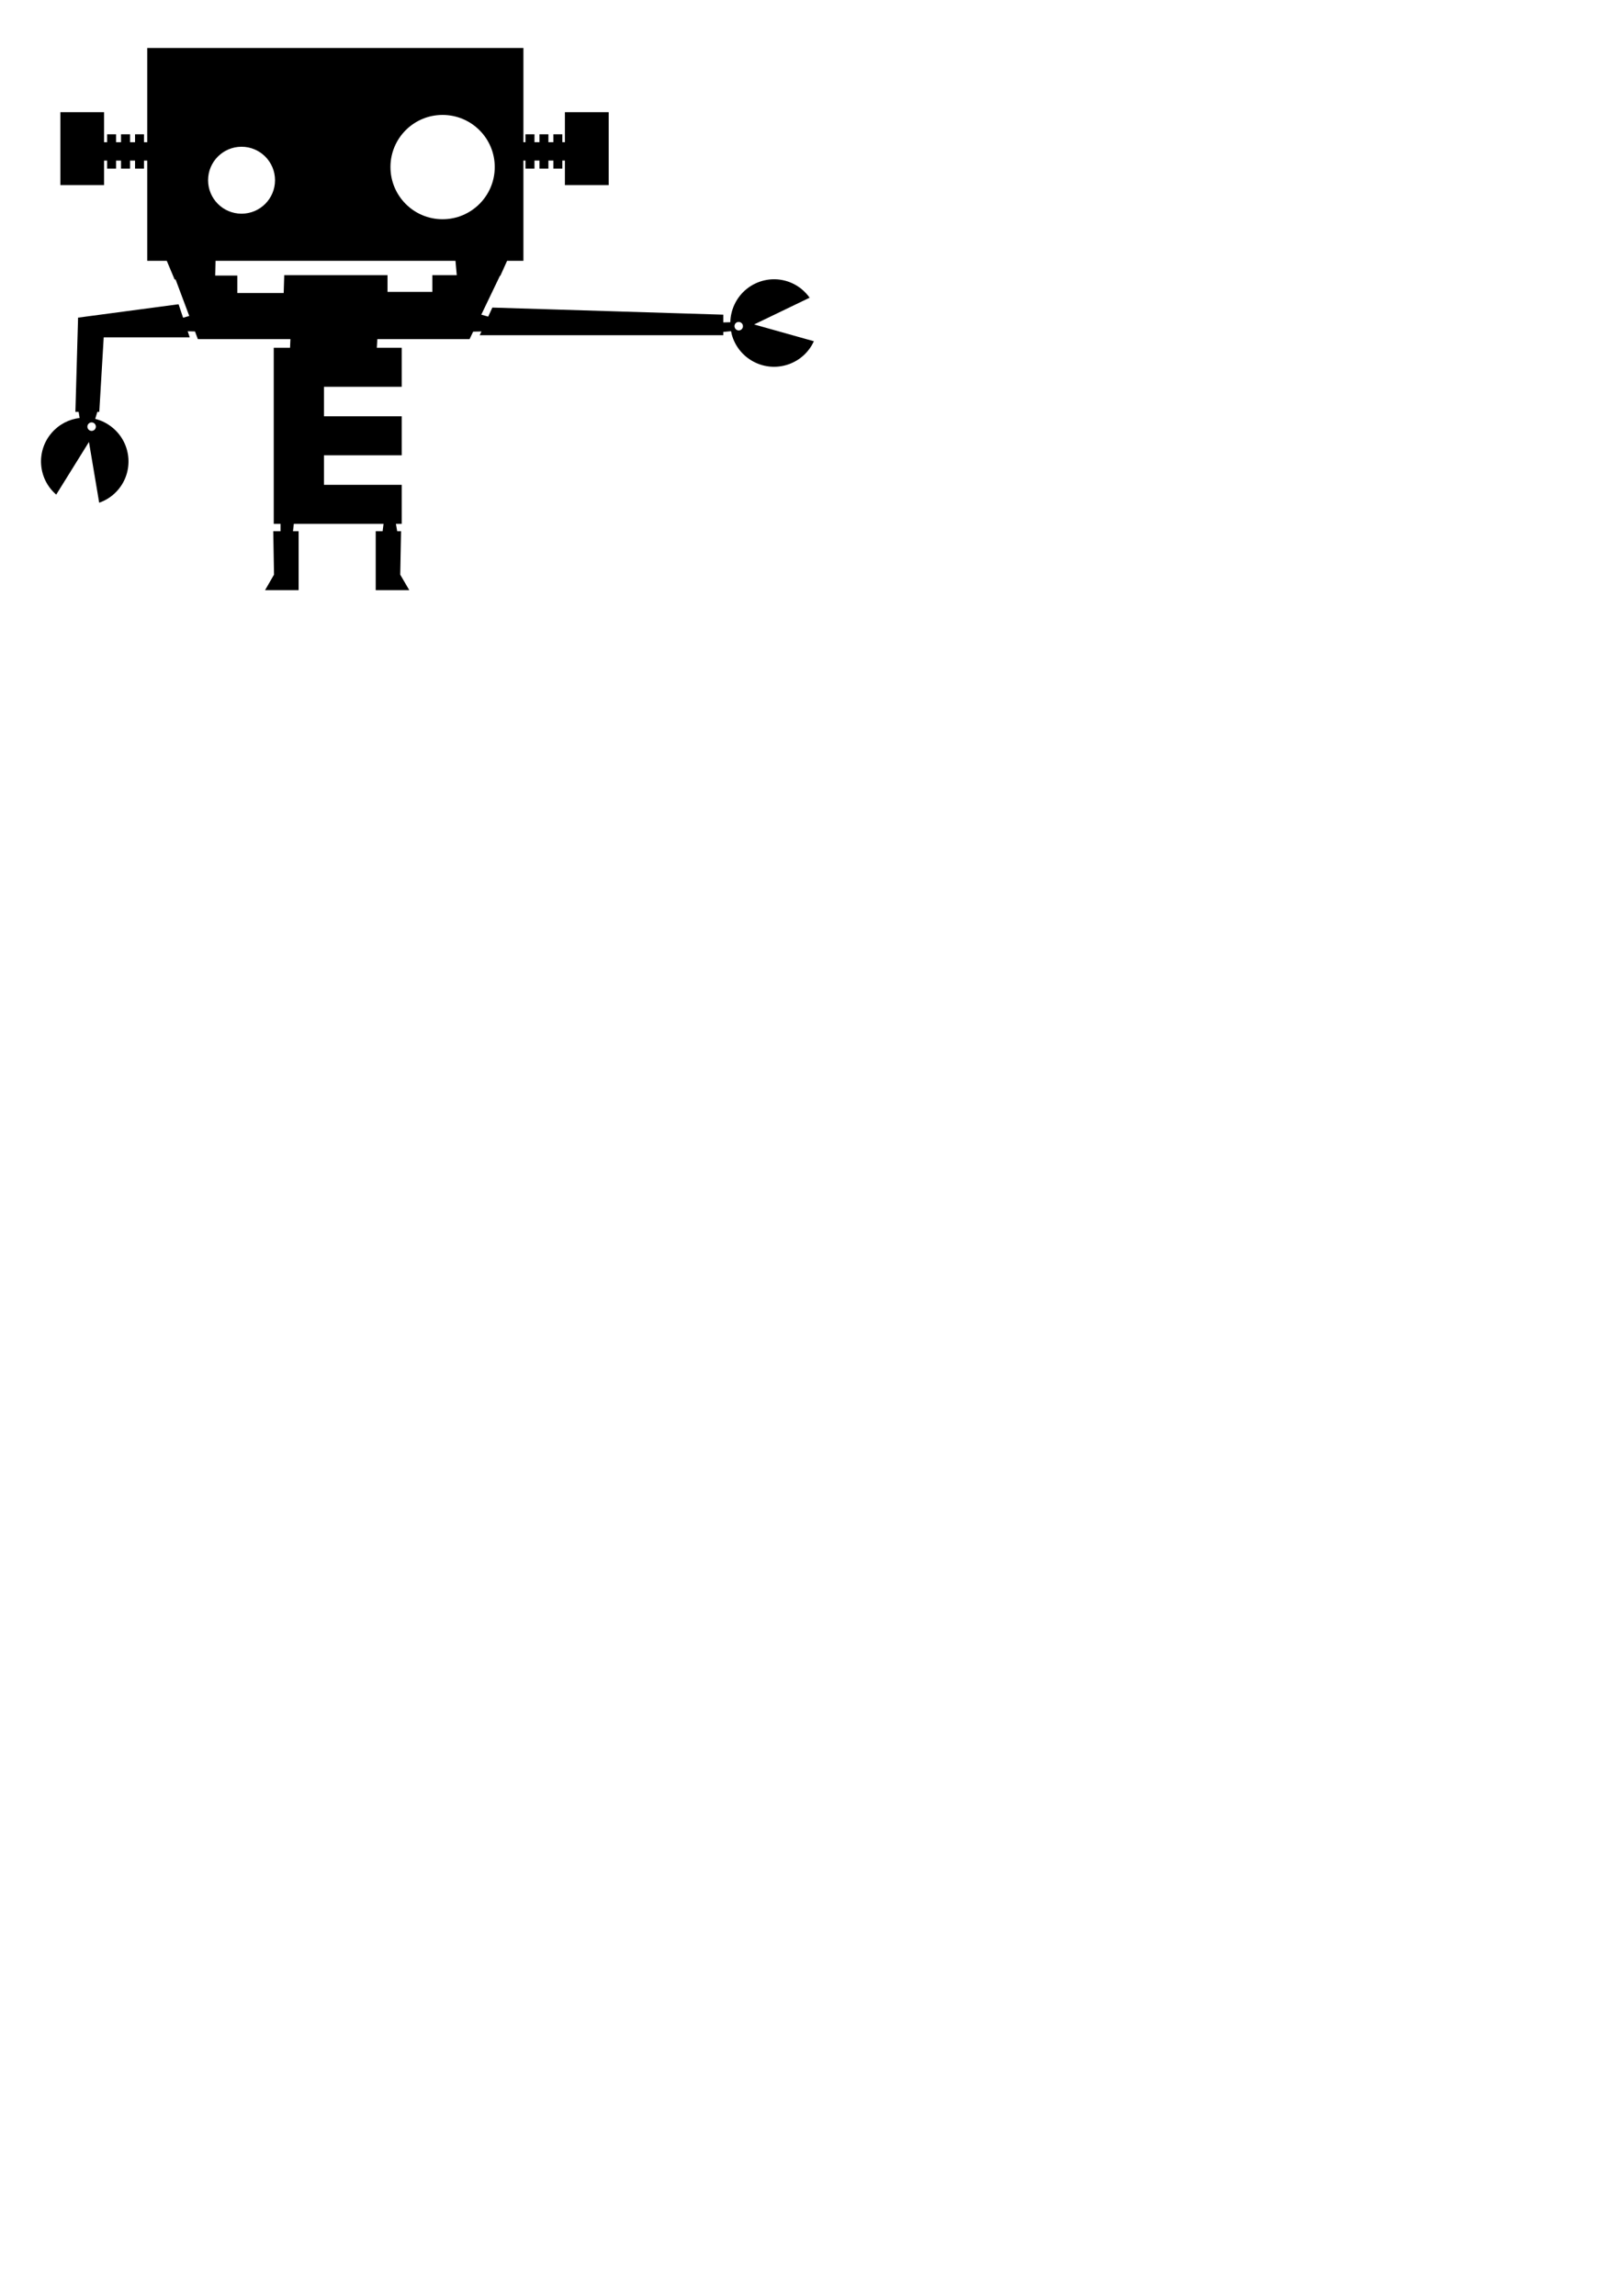 <?xml version="1.0" encoding="UTF-8" standalone="no"?>
<!-- Created with Inkscape (http://www.inkscape.org/) -->

<svg
   xmlns:dc="http://purl.org/dc/elements/1.1/"
   xmlns:cc="http://creativecommons.org/ns#"
   xmlns:rdf="http://www.w3.org/1999/02/22-rdf-syntax-ns#"
   xmlns:svg="http://www.w3.org/2000/svg"
   xmlns="http://www.w3.org/2000/svg"
   xmlns:sodipodi="http://sodipodi.sourceforge.net/DTD/sodipodi-0.dtd"
   xmlns:inkscape="http://www.inkscape.org/namespaces/inkscape"
   width="744.094"
   height="1052.362"
   id="svg4598"
   version="1.1"
   inkscape:version="0.48.2 r9819"
   sodipodi:docname="henning3d_bara.svg">
  <defs
     id="defs4600" />
  <sodipodi:namedview
     id="base"
     pagecolor="#ffffff"
     bordercolor="#666666"
     borderopacity="1.0"
     inkscape:pageopacity="0.0"
     inkscape:pageshadow="2"
     inkscape:zoom="2.8"
     inkscape:cx="207.01105"
     inkscape:cy="943.55403"
     inkscape:document-units="px"
     inkscape:current-layer="layer1"
     showgrid="false"
     inkscape:window-width="1366"
     inkscape:window-height="721"
     inkscape:window-x="-4"
     inkscape:window-y="24"
     inkscape:window-maximized="1" />
  <g
     inkscape:label="Layer 1"
     inkscape:groupmode="layer"
     id="layer1">
    <path
       style="fill:#000000;fill-opacity:1;fill-rule:nonzero;stroke:none"
       d="m 67.498,21.992 0,43.204 -1.48,0 0,-3.636 -4.101,0 0,3.636 -2.283,0 0,-3.636 -4.143,0 0,3.636 -2.283,0 0,-3.636 -4.101,0 0,3.636 -1.395,0 0,-13.781 -20.038,0 0,33.438 20.038,0 0,-11.245 1.395,0 0,3.678 4.101,0 0,-3.678 2.283,0 0,3.678 4.143,0 0,-3.678 2.283,0 0,3.678 4.101,0 0,-3.678 1.48,0 0,45.951 8.962,0 3.593,8.539 0.465,0.042 6.256,16.698 -2.832,0.803 -2.071,-6.172 -46.078,6.13 -1.226,43.204 1.48,0 0.465,2.79 c -4.81,0.572 -9.443,2.892 -12.851,6.848 -7.227,8.39 -6.276,21.054 2.114,28.281 l 15.007,-24.138 4.692,27.858 c 3.323,-1.161 6.285,-3.167 8.582,-5.834 7.227,-8.39 6.276,-21.054 -2.114,-28.281 -2.483,-2.139 -5.309,-3.583 -8.286,-4.312 l 0.972,-3.213 0.888,0 2.029,-34.157 39.441,0 -0.93,-2.79 3.34,0.085 1.31,3.509 42.443,0 -0.169,3.974 -7.482,0 0,80.7 3.128,0 0,3.382 -3.34,0 0.338,19.911 -4.101,7.102 15.388,0 0,-27.013 -2.579,0 0.38,-3.382 41.132,0 -0.423,3.382 -3.171,0 0,27.013 15.388,0 -4.143,-7.102 0.38,-19.911 -1.775,0 -0.592,-3.382 2.663,0 0,-17.882 -35.637,0 0,-13.528 35.637,0 0,-17.882 -35.637,0 0,-13.528 35.637,0 0,-17.882 -11.414,0 0.254,-3.974 42.273,0 1.649,-3.424 3.805,-0.085 -0.803,1.733 111.687,0 0,-1.522 3.551,-0.338 c 0.092,0.482 0.169,0.964 0.296,1.437 1.492,5.581 5.411,10.473 11.076,13.063 10.071,4.603 21.987,0.179 26.59,-9.892 l -27.393,-7.694 25.449,-12.259 c -2.041,-2.867 -4.789,-5.174 -7.99,-6.637 -10.071,-4.603 -21.945,-0.137 -26.548,9.934 -1.183,2.588 -1.768,5.275 -1.818,7.947 l -3.213,0.085 0,-3.551 -105.895,-3.255 -1.902,4.143 -3.171,-0.888 8.539,-17.797 0.211,-0.042 3.086,-6.848 7.482,0 0,-45.951 0.93,0 0,3.678 4.143,0 0,-3.678 2.283,0 0,3.678 4.101,0 0,-3.678 2.283,0 0,3.678 4.101,0 0,-3.678 1.184,0 0,11.245 20.08,0 0,-33.438 -20.08,0 0,13.781 -1.184,0 0,-3.636 -4.101,0 0,3.636 -2.283,0 0,-3.636 -4.101,0 0,3.636 -2.283,0 0,-3.636 -4.143,0 0,3.636 -0.93,0 0,-43.204 -172.476,0 z M 202.9,52.683 c 13.208,0 23.927,10.677 23.927,23.885 0,13.208 -10.719,23.927 -23.927,23.927 -13.208,0 -23.885,-10.719 -23.885,-23.927 0,-13.208 10.677,-23.885 23.885,-23.885 z m -92.156,14.584 c 8.472,0 15.345,6.874 15.345,15.345 0,8.472 -6.874,15.345 -15.345,15.345 -8.472,0 -15.345,-6.874 -15.345,-15.345 0,-8.472 6.874,-15.345 15.345,-15.345 z m -11.921,52.292 109.996,0 0.592,6.552 -11.202,0 0,7.694 -20.545,0 0,-7.694 -47.346,0 -0.254,8.201 -21.264,0 0,-7.99 -10.146,0 0.169,-6.764 z M 338.513,147.587 c 0.899,-0.071 1.769,0.498 2.029,1.395 0.297,1.025 -0.285,2.112 -1.31,2.41 -1.025,0.297 -2.112,-0.328 -2.41,-1.353 -0.297,-1.025 0.285,-2.112 1.31,-2.41 0.128,-0.037 0.252,-0.032 0.38,-0.042 z M 42.007,193.623 c 1.067,0 1.945,0.877 1.945,1.945 0,1.067 -0.877,1.945 -1.945,1.945 -1.067,0 -1.945,-0.877 -1.945,-1.945 0,-1.067 0.877,-1.945 1.945,-1.945 z"
       id="path4462-1"
       inkscape:connector-curvature="0" />
  </g>
</svg>
